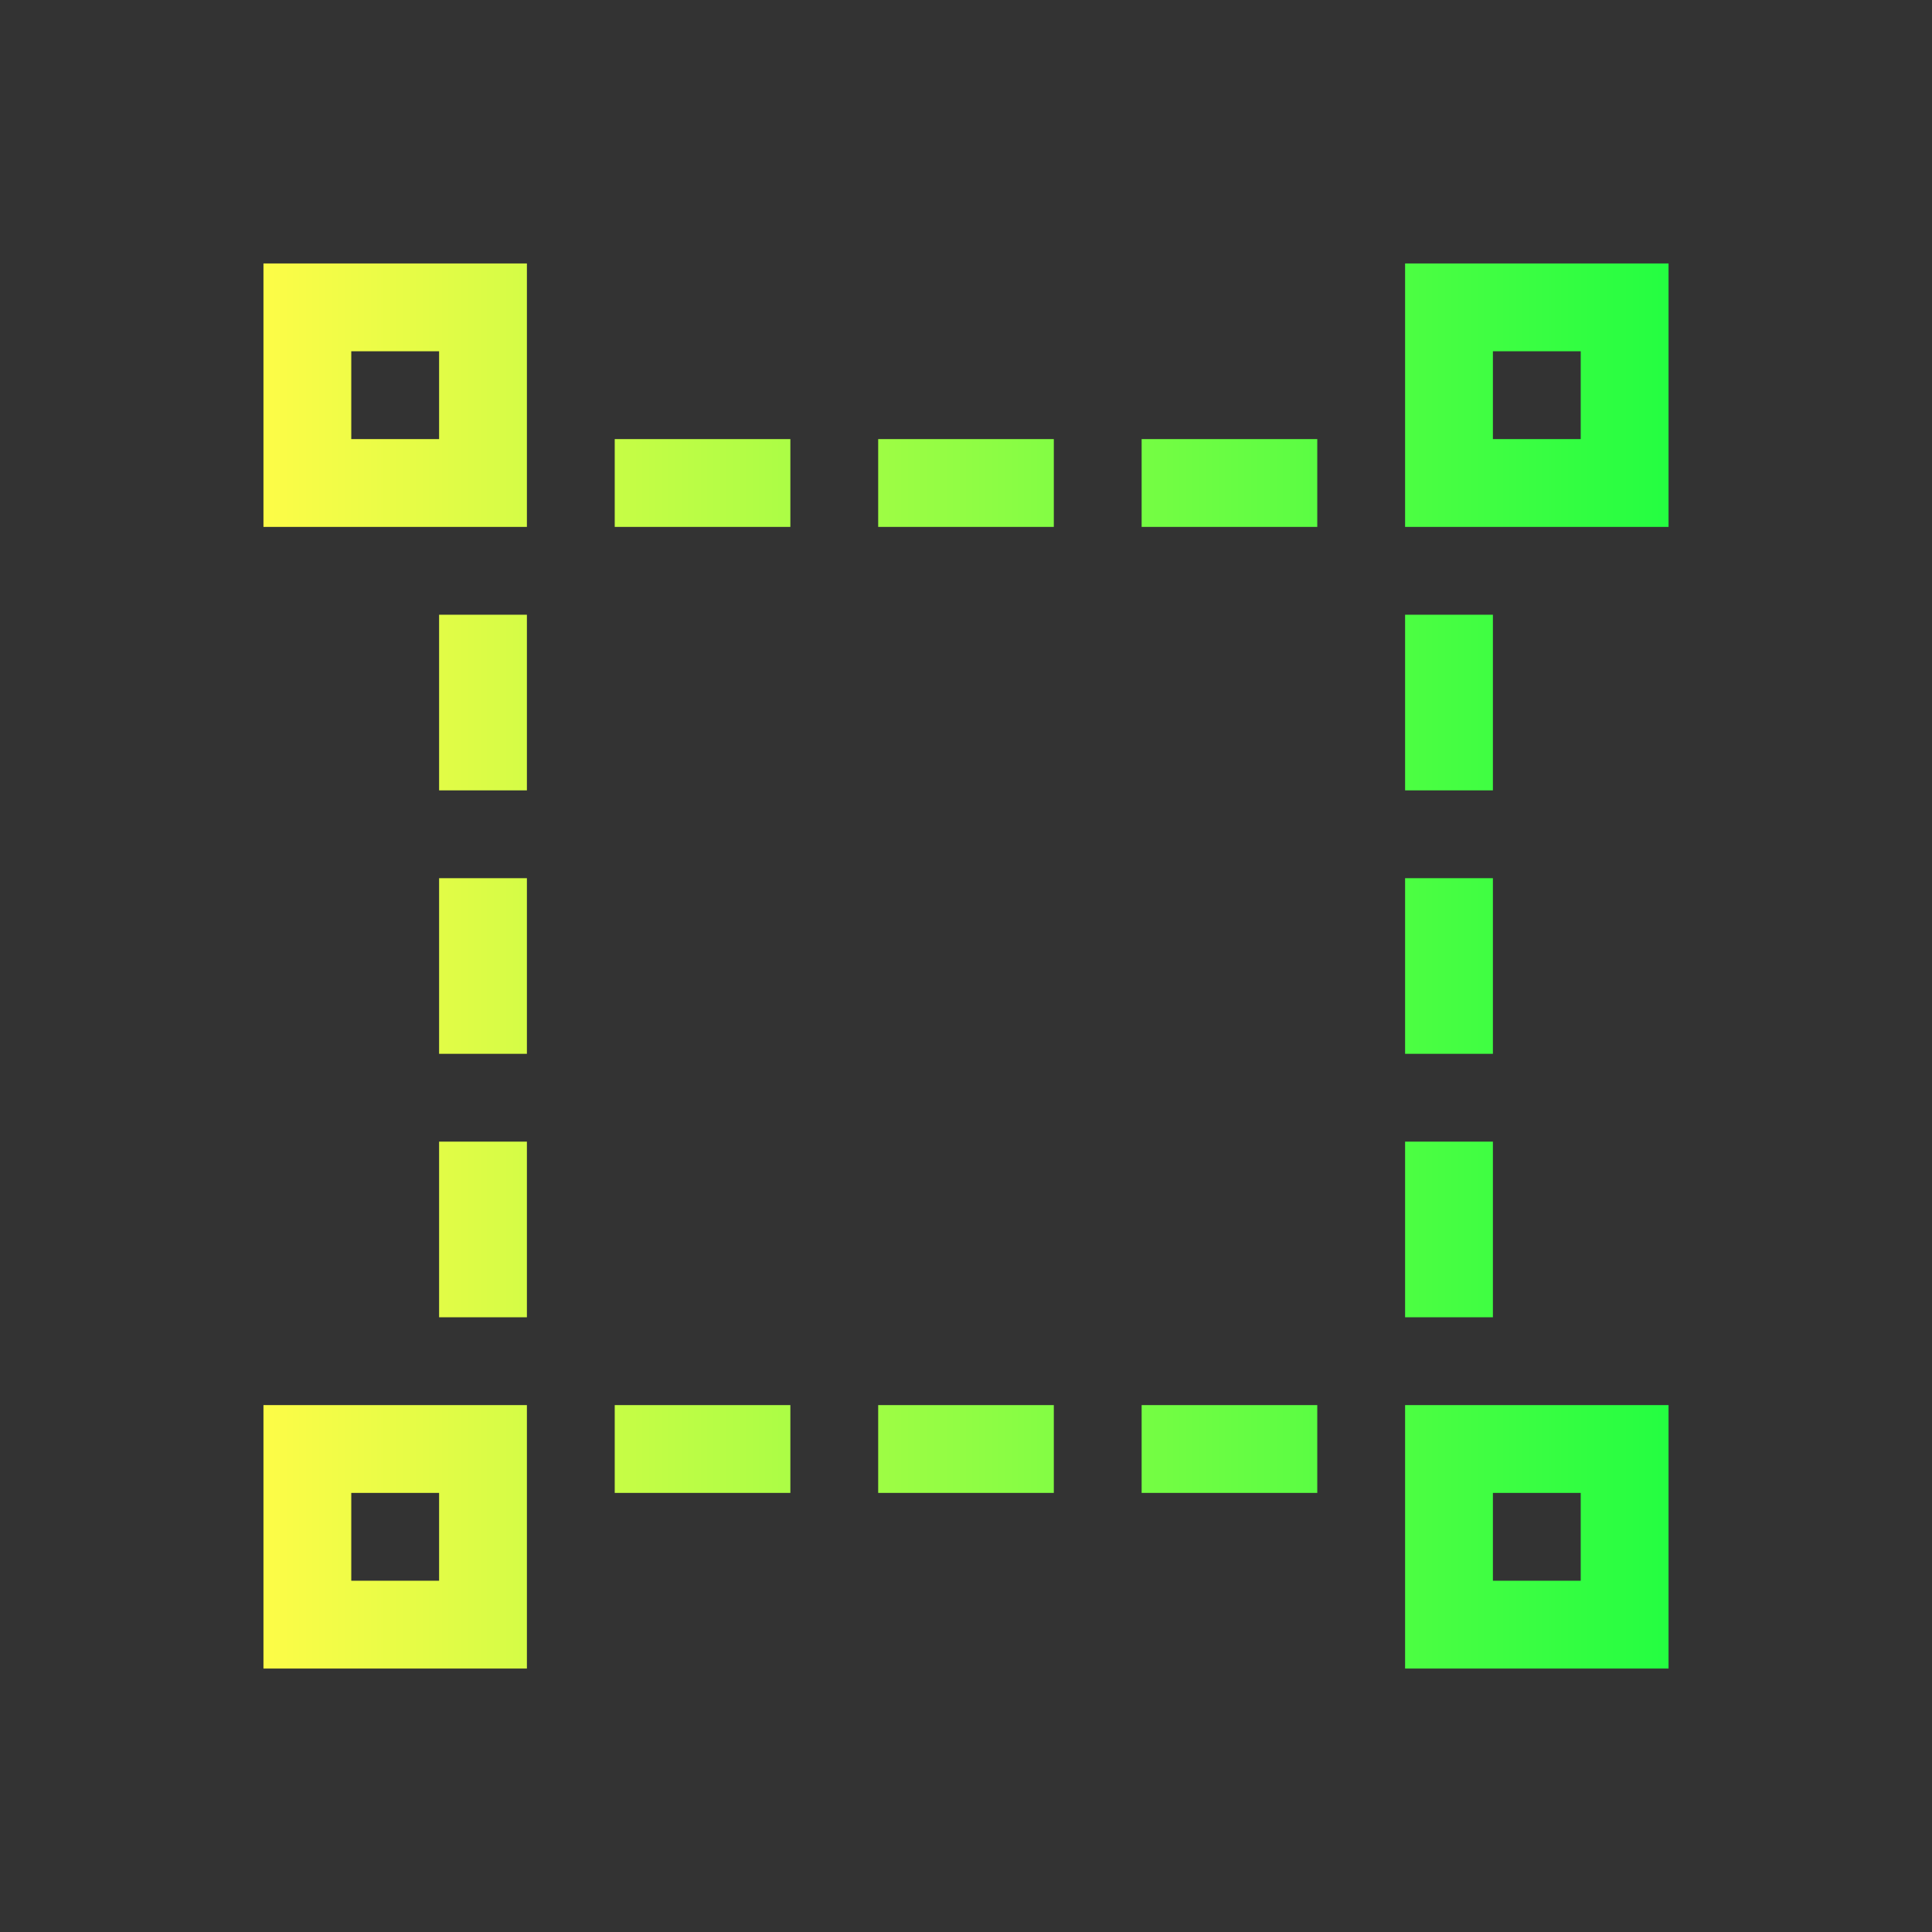 <svg width="22" height="22" viewBox="0 0 22 22" fill="none" xmlns="http://www.w3.org/2000/svg">
<rect x="0" y="0" width="22" height="22" fill="#333333" stroke="none"/>
<path d="M3 3V5V6H6V5V3H4H3ZM16 3V4V5V6H17H18H19V5V4V3H16ZM4 4H5V5H4V4ZM17 4H18V5H17V4ZM7 5V6H9V5H7ZM10 5V6H12V5H10ZM13 5V6H15V5H13ZM5 7V9H6V7H5ZM16 7V9H17V7H16ZM5 10V12H6V10H5ZM16 10V12H17V10H16ZM5 13V15H6V13H5ZM16 13V15H17V13H16ZM3 16V17V19H4H5H6V16H3ZM7 16V17H9V16H7ZM10 16V17H12V16H10ZM13 16V17H15V16H13ZM16 16V17V18V19H17H18H19V18V17V16H17H16ZM4 17H5V18H4V17ZM17 17H18V18H17V17Z" fill="url(#paint0_linear_10_14200)"/>
<defs>
<linearGradient id="paint0_linear_10_14200" x1="3" y1="11" x2="19" y2="11" gradientUnits="userSpaceOnUse">
<stop stop-color="#FDFC47"/>
<stop offset="1" stop-color="#24FE41"/>
</linearGradient>
</defs>
</svg>
